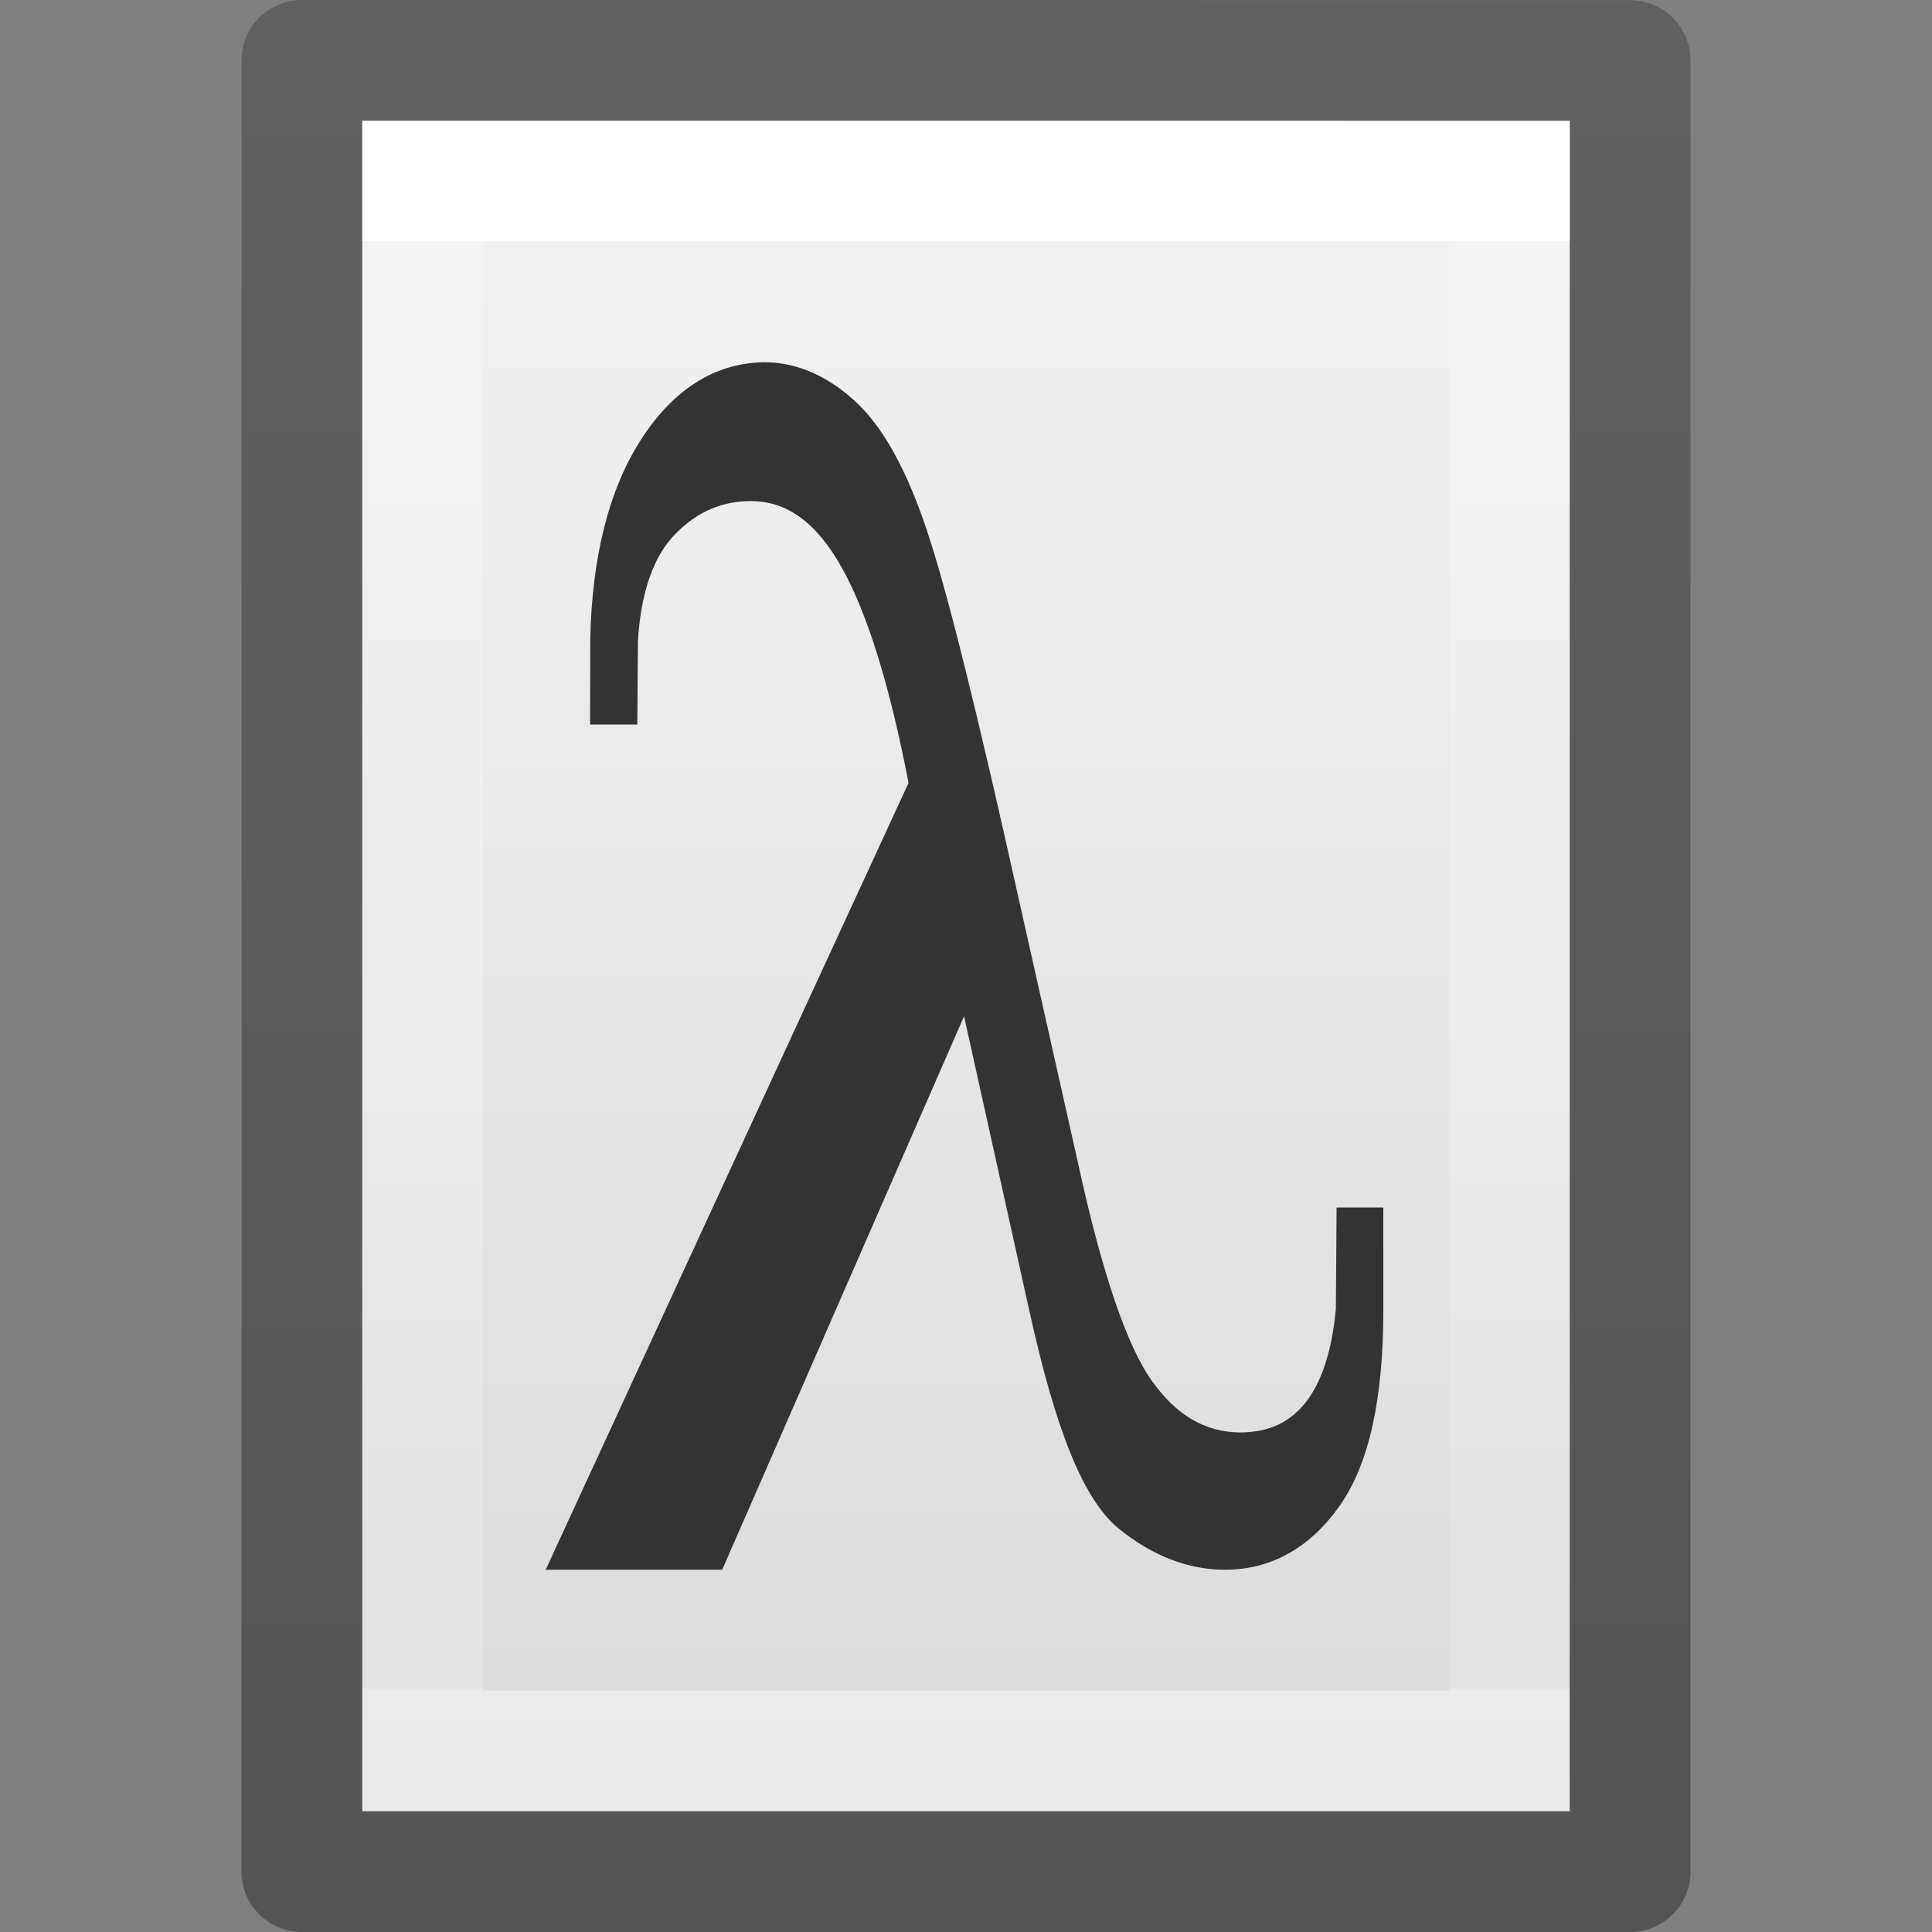 <?xml version="1.0" encoding="UTF-8" standalone="no"?>
<svg
   id="svg3810"
   height="16"
   width="16"
   version="1.1"
   sodipodi:docname="text-x-scheme.svg"
   inkscape:version="1.1.2 (0a00cf5339, 2022-02-04)"
   xmlns:inkscape="http://www.inkscape.org/namespaces/inkscape"
   xmlns:sodipodi="http://sodipodi.sourceforge.net/DTD/sodipodi-0.dtd"
   xmlns:xlink="http://www.w3.org/1999/xlink"
   xmlns="http://www.w3.org/2000/svg"
   xmlns:svg="http://www.w3.org/2000/svg"
   xmlns:rdf="http://www.w3.org/1999/02/22-rdf-syntax-ns#"
   xmlns:cc="http://creativecommons.org/ns#"
   xmlns:dc="http://purl.org/dc/elements/1.1/">
  <rect width="100%" height="100%" fill="#808080" stroke="none"/>
  <sodipodi:namedview
     id="namedview24"
     pagecolor="#ffffff"
     bordercolor="#666666"
     borderopacity="1.0"
     inkscape:pageshadow="2"
     inkscape:pageopacity="0.0"
     inkscape:pagecheckerboard="0"
     showgrid="false"
     inkscape:zoom="64"
     inkscape:cx="6.96875"
     inkscape:cy="10.1875"
     inkscape:window-width="1396"
     inkscape:window-height="955"
     inkscape:window-x="481"
     inkscape:window-y="60"
     inkscape:window-maximized="0"
     inkscape:current-layer="svg3810" />
  <defs
     id="defs3812">
    <linearGradient
       gradientTransform="matrix(0.243,0,0,0.351,2.162,-0.432)"
       gradientUnits="userSpaceOnUse"
       xlink:href="#linearGradient3977"
       id="linearGradient3988"
       y2="41.077"
       x2="24"
       y1="6.923"
       x1="24" />
    <linearGradient
       id="linearGradient3977">
      <stop
         offset="0"
         style="stop-color:#ffffff;stop-opacity:1"
         id="stop3979" />
      <stop
         offset="0"
         style="stop-color:#ffffff;stop-opacity:0.235"
         id="stop3981" />
      <stop
         offset="1"
         style="stop-color:#ffffff;stop-opacity:0.157"
         id="stop3983" />
      <stop
         offset="1"
         style="stop-color:#ffffff;stop-opacity:0.392"
         id="stop3985" />
    </linearGradient>
    <linearGradient
       id="linearGradient3600">
      <stop
         offset="0"
         style="stop-color:#f4f4f4;stop-opacity:1"
         id="stop3602" />
      <stop
         offset="1"
         style="stop-color:#dbdbdb;stop-opacity:1"
         id="stop3604" />
    </linearGradient>
    <linearGradient
       gradientTransform="matrix(0.286,0,0,0.304,1.143,0.233)"
       gradientUnits="userSpaceOnUse"
       xlink:href="#linearGradient3600"
       id="linearGradient3806"
       y2="47.013"
       x2="25.132"
       y1="0.985"
       x1="25.132" />
    <linearGradient
       id="linearGradient3104-9">
      <stop
         offset="0"
         style="stop-color:#000000;stop-opacity:0.34"
         id="stop3106-5" />
      <stop
         offset="1"
         style="stop-color:#000000;stop-opacity:0.247"
         id="stop3108-5" />
    </linearGradient>
    <linearGradient
       gradientTransform="matrix(0.254,0,0,0.305,19.129,-0.685)"
       gradientUnits="userSpaceOnUse"
       xlink:href="#linearGradient3104-9"
       id="linearGradient3019"
       y2="2.906"
       x2="-51.786"
       y1="50.786"
       x1="-51.786" />
  </defs>
  <g
     id="layer1">
    <path
       style="fill:url(#linearGradient3806);fill-opacity:1;stroke:none;display:inline"
       id="path4160"
       d="m 3,1 c 2.292,0 10,8.904e-4 10,8.904e-4 L 13,15 C 13,15 6.333,15 3,15 3,10.333 3,5.667 3,1 z" />
    <path
       style="fill:none;stroke:url(#linearGradient3988);stroke-width:1;stroke-linecap:round;stroke-linejoin:miter;stroke-miterlimit:4;stroke-opacity:1;stroke-dasharray:none;stroke-dashoffset:0"
       id="rect6741-1"
       d="m 12.5,14.5 -9,0 0,-13 L 12.5,1.5 z" />
    <path
       style="fill:none;stroke:url(#linearGradient3019);stroke-width:1;stroke-linecap:butt;stroke-linejoin:round;stroke-miterlimit:4;stroke-opacity:1;stroke-dasharray:none;stroke-dashoffset:0;display:inline"
       id="path4160-8"
       d="m 2.5,0.5 c 2.521,0 11,9.54e-4 11,9.54e-4 l 1.3e-5,14.999 c 0,0 -7.333,0 -11,0 0,-5 0,-10 0,-15 z" />
  </g>
  <g
     style="fill:#999999;stroke-width:2.667"
     id="g12"
     transform="matrix(0.075,0,0,0.075,0,3)" />
  <path
     id="path995-3"
     style="color:#000000;fill:#333333;stroke-width:0.237;-inkscape-stroke:none"
     d="M 6.329,3 C 5.918,3.005 5.571,3.229 5.305,3.646 5.039,4.064 4.902,4.617 4.888,5.3 L 4.887,6 h 0.391 l 0.005,-0.694 C 5.309,4.894 5.416,4.604 5.591,4.424 5.772,4.239 5.976,4.15 6.219,4.15 c 0.296,0 0.542,0.174 0.754,0.554 0.211,0.377 0.397,0.978 0.551,1.78 L 4.519,13 H 5.981 L 7.984,8.416 8.527,10.866 c 0.212,0.959 0.44,1.552 0.74,1.795 C 9.543,12.884 9.838,13 10.145,13 c 0.38,0 0.703,-0.181 0.947,-0.526 0.248,-0.351 0.364,-0.892 0.364,-1.624 V 10 h -0.387 l -0.006,0.843 c -0.034,0.354 -0.121,0.611 -0.254,0.776 -0.132,0.164 -0.306,0.244 -0.545,0.244 C 9.981,11.859 9.744,11.723 9.538,11.434 9.336,11.151 9.128,10.551 8.932,9.651 L 8.443,7.472 C 8.099,5.922 7.846,4.9 7.678,4.398 7.511,3.896 7.316,3.538 7.081,3.322 6.85,3.111 6.597,3 6.33,3 Z"
     sodipodi:nodetypes="cscccccsscccccsssscccscsccscsc" />
</svg>
